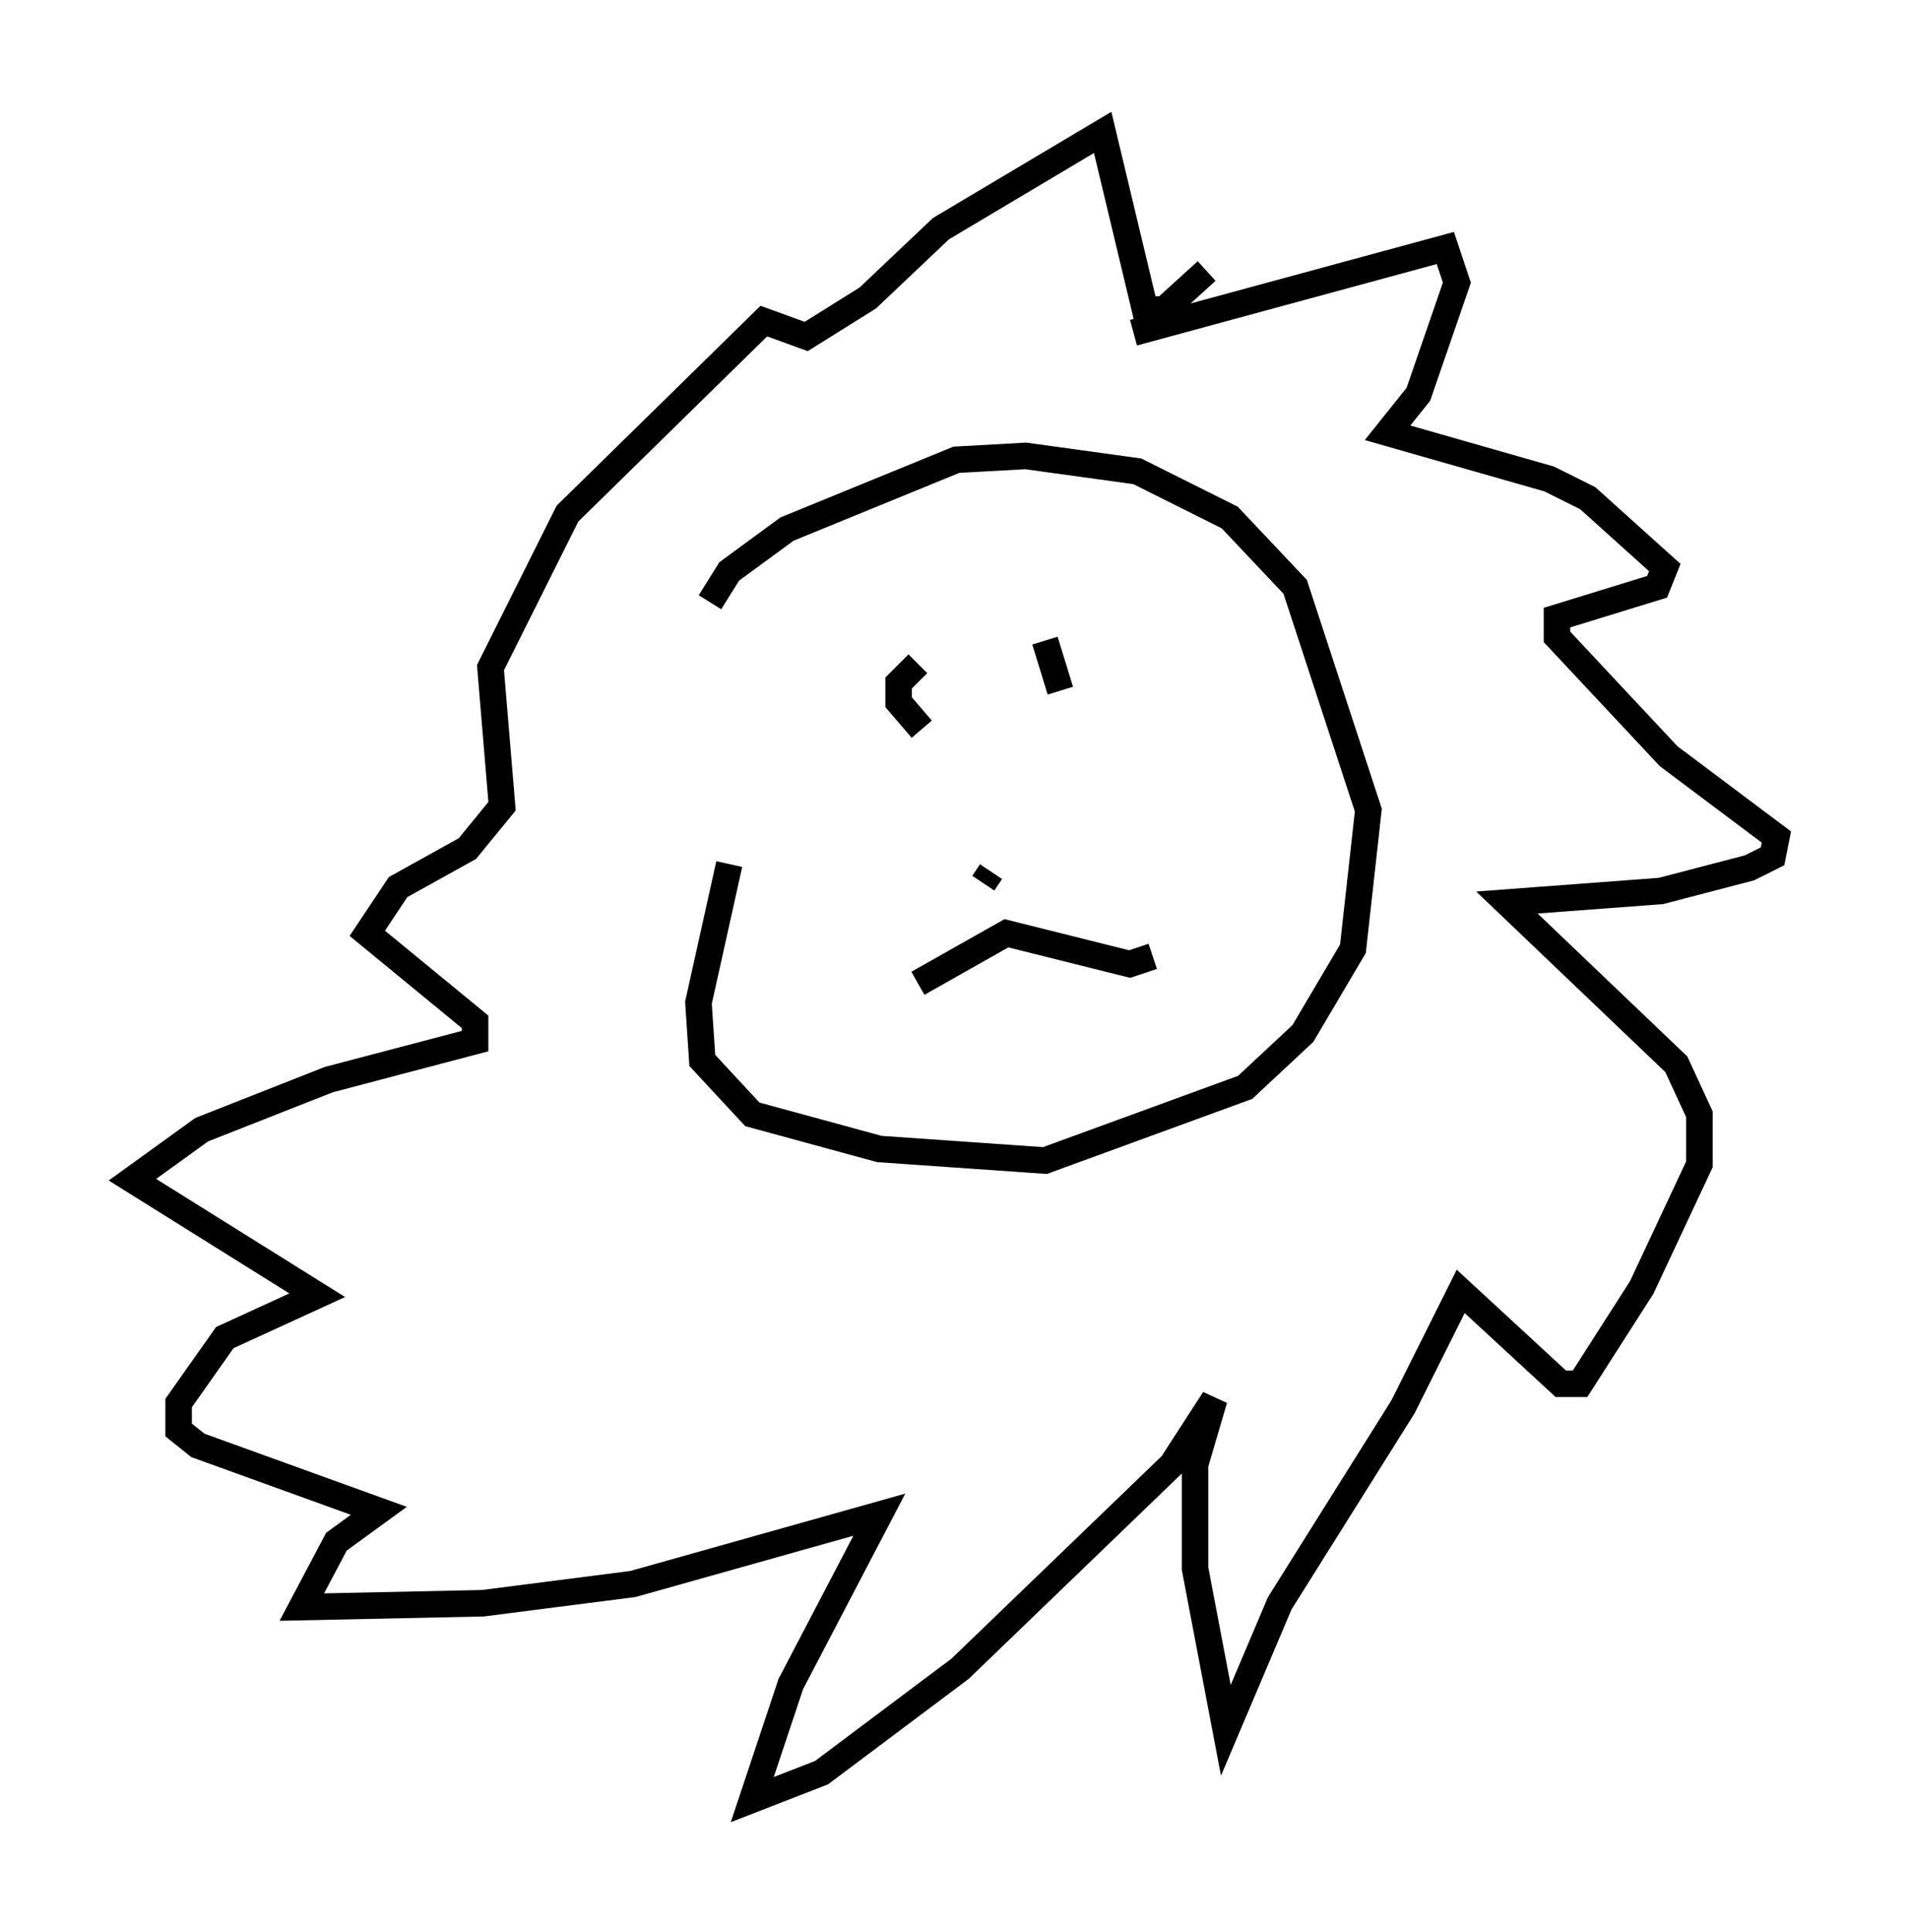 <?xml version="1.0" encoding="utf-8" ?>
<svg baseProfile="full" height="72.894" version="1.1" width="72.022" xmlns="http://www.w3.org/2000/svg" xmlns:ev="http://www.w3.org/2001/xml-events" xmlns:xlink="http://www.w3.org/1999/xlink"><defs /><rect fill="white" height="72.894" width="72.022" x="0" y="0" /><path d="M30.128, 24.464 m-2.615, 8.134 l-1.162, 5.229 0.145, 2.179 l1.888, 2.034 4.793, 1.307 l6.246, 0.436 7.553, -2.76 l2.179, -2.034 1.888, -3.196 l0.581, -5.229 -2.76, -8.425 l-2.469, -2.615 -3.486, -1.743 l-4.212, -0.581 -2.615, 0.145 l-6.391, 2.615 -2.179, 1.598 l-0.726, 1.162 m15.978, -10.168 l11.765, -3.196 0.436, 1.307 l-1.453, 4.212 -1.162, 1.453 l6.101, 1.743 1.453, 0.726 l2.905, 2.615 -0.291, 0.726 l-3.777, 1.162 0.0, 0.726 l4.212, 4.503 4.067, 3.05 l-0.145, 0.726 -0.872, 0.436 l-3.341, 0.872 -5.81, 0.436 l6.391, 6.101 0.872, 1.888 l0.0, 1.888 -2.179, 4.648 l-2.324, 3.631 -0.726, 0.0 l-3.777, -3.486 -2.179, 4.358 l-4.648, 7.408 -2.034, 4.793 l-1.162, -6.101 0.0, -3.922 l0.726, -2.469 -1.598, 2.469 l-7.989, 7.698 -5.229, 3.922 l-2.615, 1.017 1.453, -4.358 l3.341, -6.391 -9.296, 2.615 l-5.665, 0.726 -6.827, 0.145 l1.307, -2.469 1.598, -1.162 l-6.827, -2.469 -0.726, -0.581 l0.0, -1.017 1.743, -2.469 l3.486, -1.598 -6.972, -4.358 l2.615, -1.888 4.793, -1.888 l5.52, -1.453 0.0, -0.726 l-4.067, -3.341 1.162, -1.743 l2.615, -1.453 1.307, -1.598 l-0.436, -5.229 2.905, -5.81 l7.408, -7.263 1.598, 0.581 l2.324, -1.453 2.76, -2.615 l6.101, -3.631 1.598, 6.682 l0.726, 0.0 1.598, -1.453 m-10.894, 14.816 l-0.726, 0.726 0.0, 0.726 l0.872, 1.017 m4.648, -3.341 l0.581, 1.888 m-2.615, 6.827 l-0.291, 0.436 m-2.469, 3.777 l3.341, -1.888 4.648, 1.162 l0.872, -0.291 " fill="none" stroke="black" stroke-width="1" /></svg>